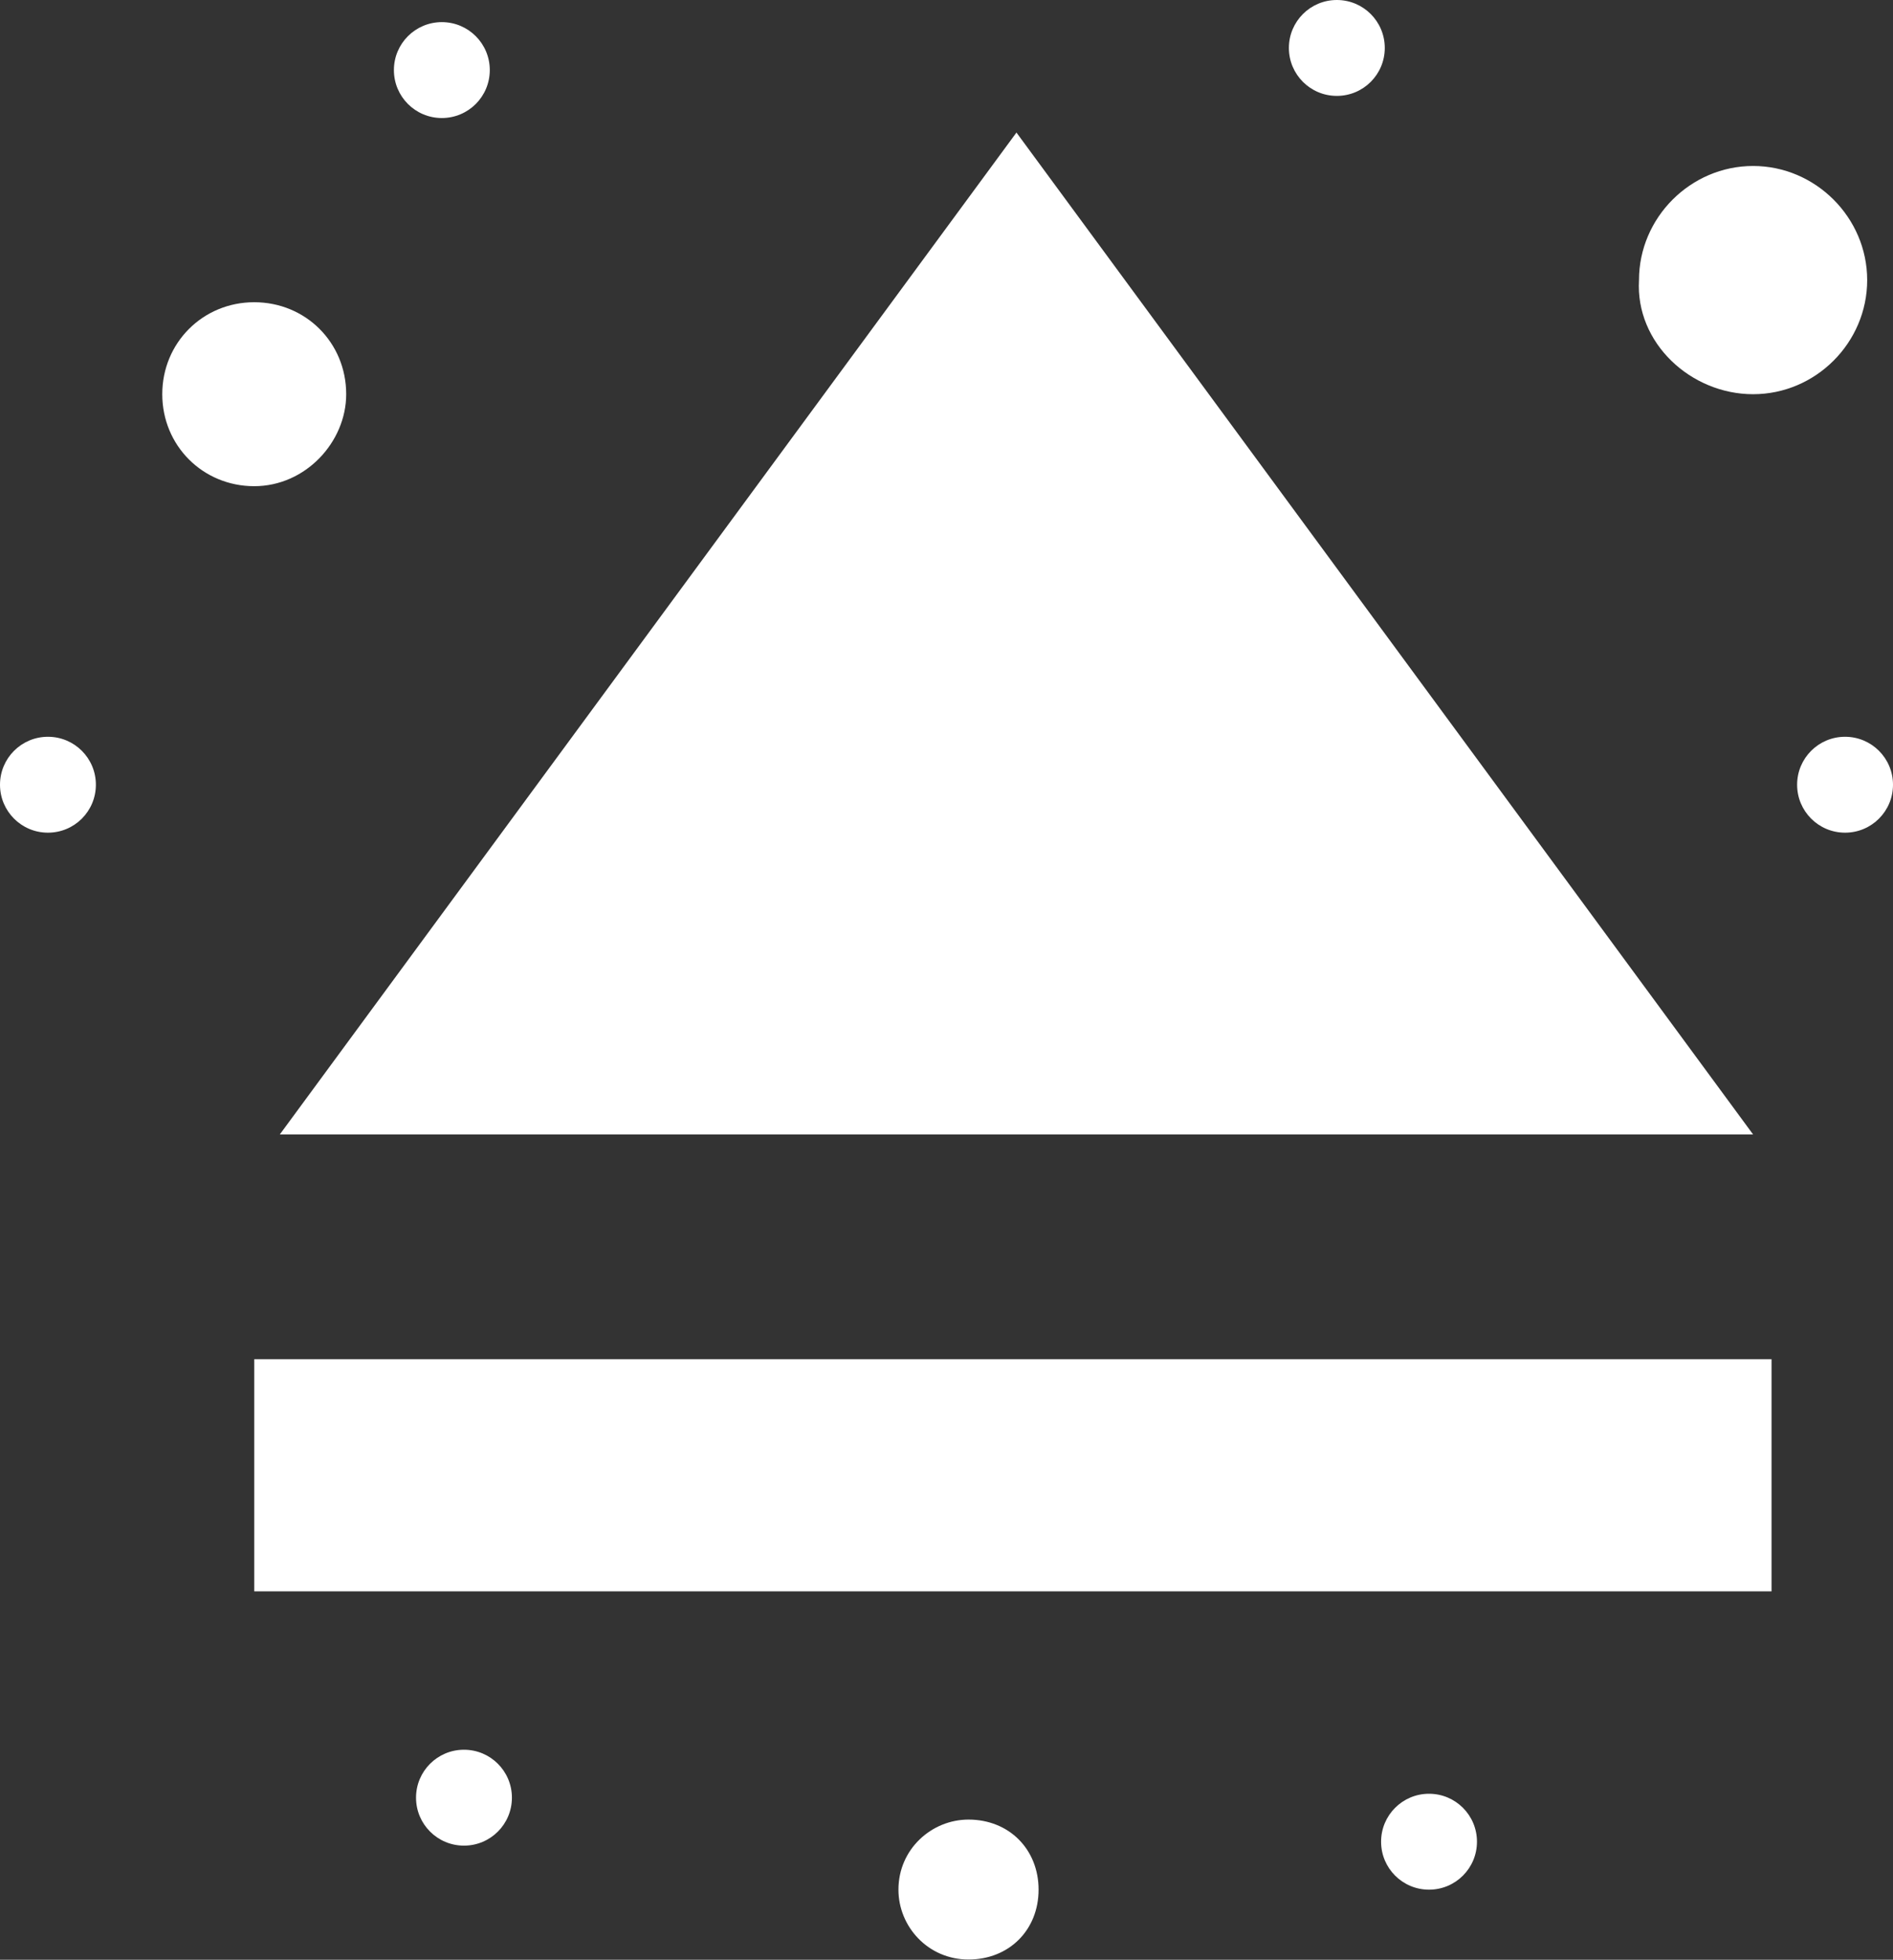 <?xml version="1.0" encoding="UTF-8"?><svg id="Livello_1" xmlns="http://www.w3.org/2000/svg" viewBox="0 0 82.13 85.01"><rect x="0" y="0" width="82.13" height="85.01" fill="#333333" stroke="none"/><defs><style>.cls-1{fill:#fff;stroke-width:0px;}</style></defs><g id="_929_Arrow_Eject_Multimedia_Down"><path class="cls-1" d="M15.02,17.1c0-2.24-1.76-3.99-3.99-3.99s-3.99,1.76-3.99,3.99,1.76,3.99,3.99,3.99,3.99-1.92,3.99-3.99Z"/><path class="cls-1" d="M42.02,78.93c-1.6,0-3.04,1.28-3.04,3.04,0,1.6,1.28,3.03,3.04,3.03s3.04-1.28,3.04-3.03-1.28-3.04-3.04-3.04Z"/><polygon class="cls-1" points="76.06 49.21 44.1 5.75 12.14 49.21 76.06 49.21"/><path class="cls-1" d="M76.06,17.1c2.72,0,4.95-2.24,4.95-4.95s-2.24-4.95-4.95-4.95-4.95,2.24-4.95,4.95c-.16,2.72,2.24,4.95,4.95,4.95Z"/><rect class="cls-1" x="11.03" y="58.96" width="65.83" height="10.07"/><path class="cls-1" d="M19.17.96c1.15,0,2.08.93,2.08,2.08s-.93,2.08-2.08,2.08-2.08-.93-2.08-2.08.93-2.08,2.08-2.08Z"/><path class="cls-1" d="M58,0c1.15,0,2.08.93,2.08,2.08s-.93,2.08-2.08,2.08-2.08-.93-2.08-2.08.93-2.08,2.08-2.08Z"/><path class="cls-1" d="M80.05,31.96c1.15,0,2.08.93,2.08,2.08s-.93,2.08-2.08,2.08-2.08-.93-2.08-2.08.93-2.08,2.08-2.08Z"/><path class="cls-1" d="M2.08,31.96c1.15,0,2.08.93,2.08,2.08s-.93,2.08-2.08,2.08-2.08-.93-2.08-2.08.93-2.08,2.08-2.08Z"/><path class="cls-1" d="M20.13,75.9c1.15,0,2.08.93,2.08,2.08s-.93,2.08-2.08,2.08-2.08-.93-2.08-2.08.93-2.08,2.08-2.08Z"/><path class="cls-1" d="M62,77.81c1.15,0,2.08.93,2.08,2.08s-.93,2.08-2.08,2.08-2.08-.93-2.08-2.08.93-2.08,2.08-2.08Z"/></g></svg>